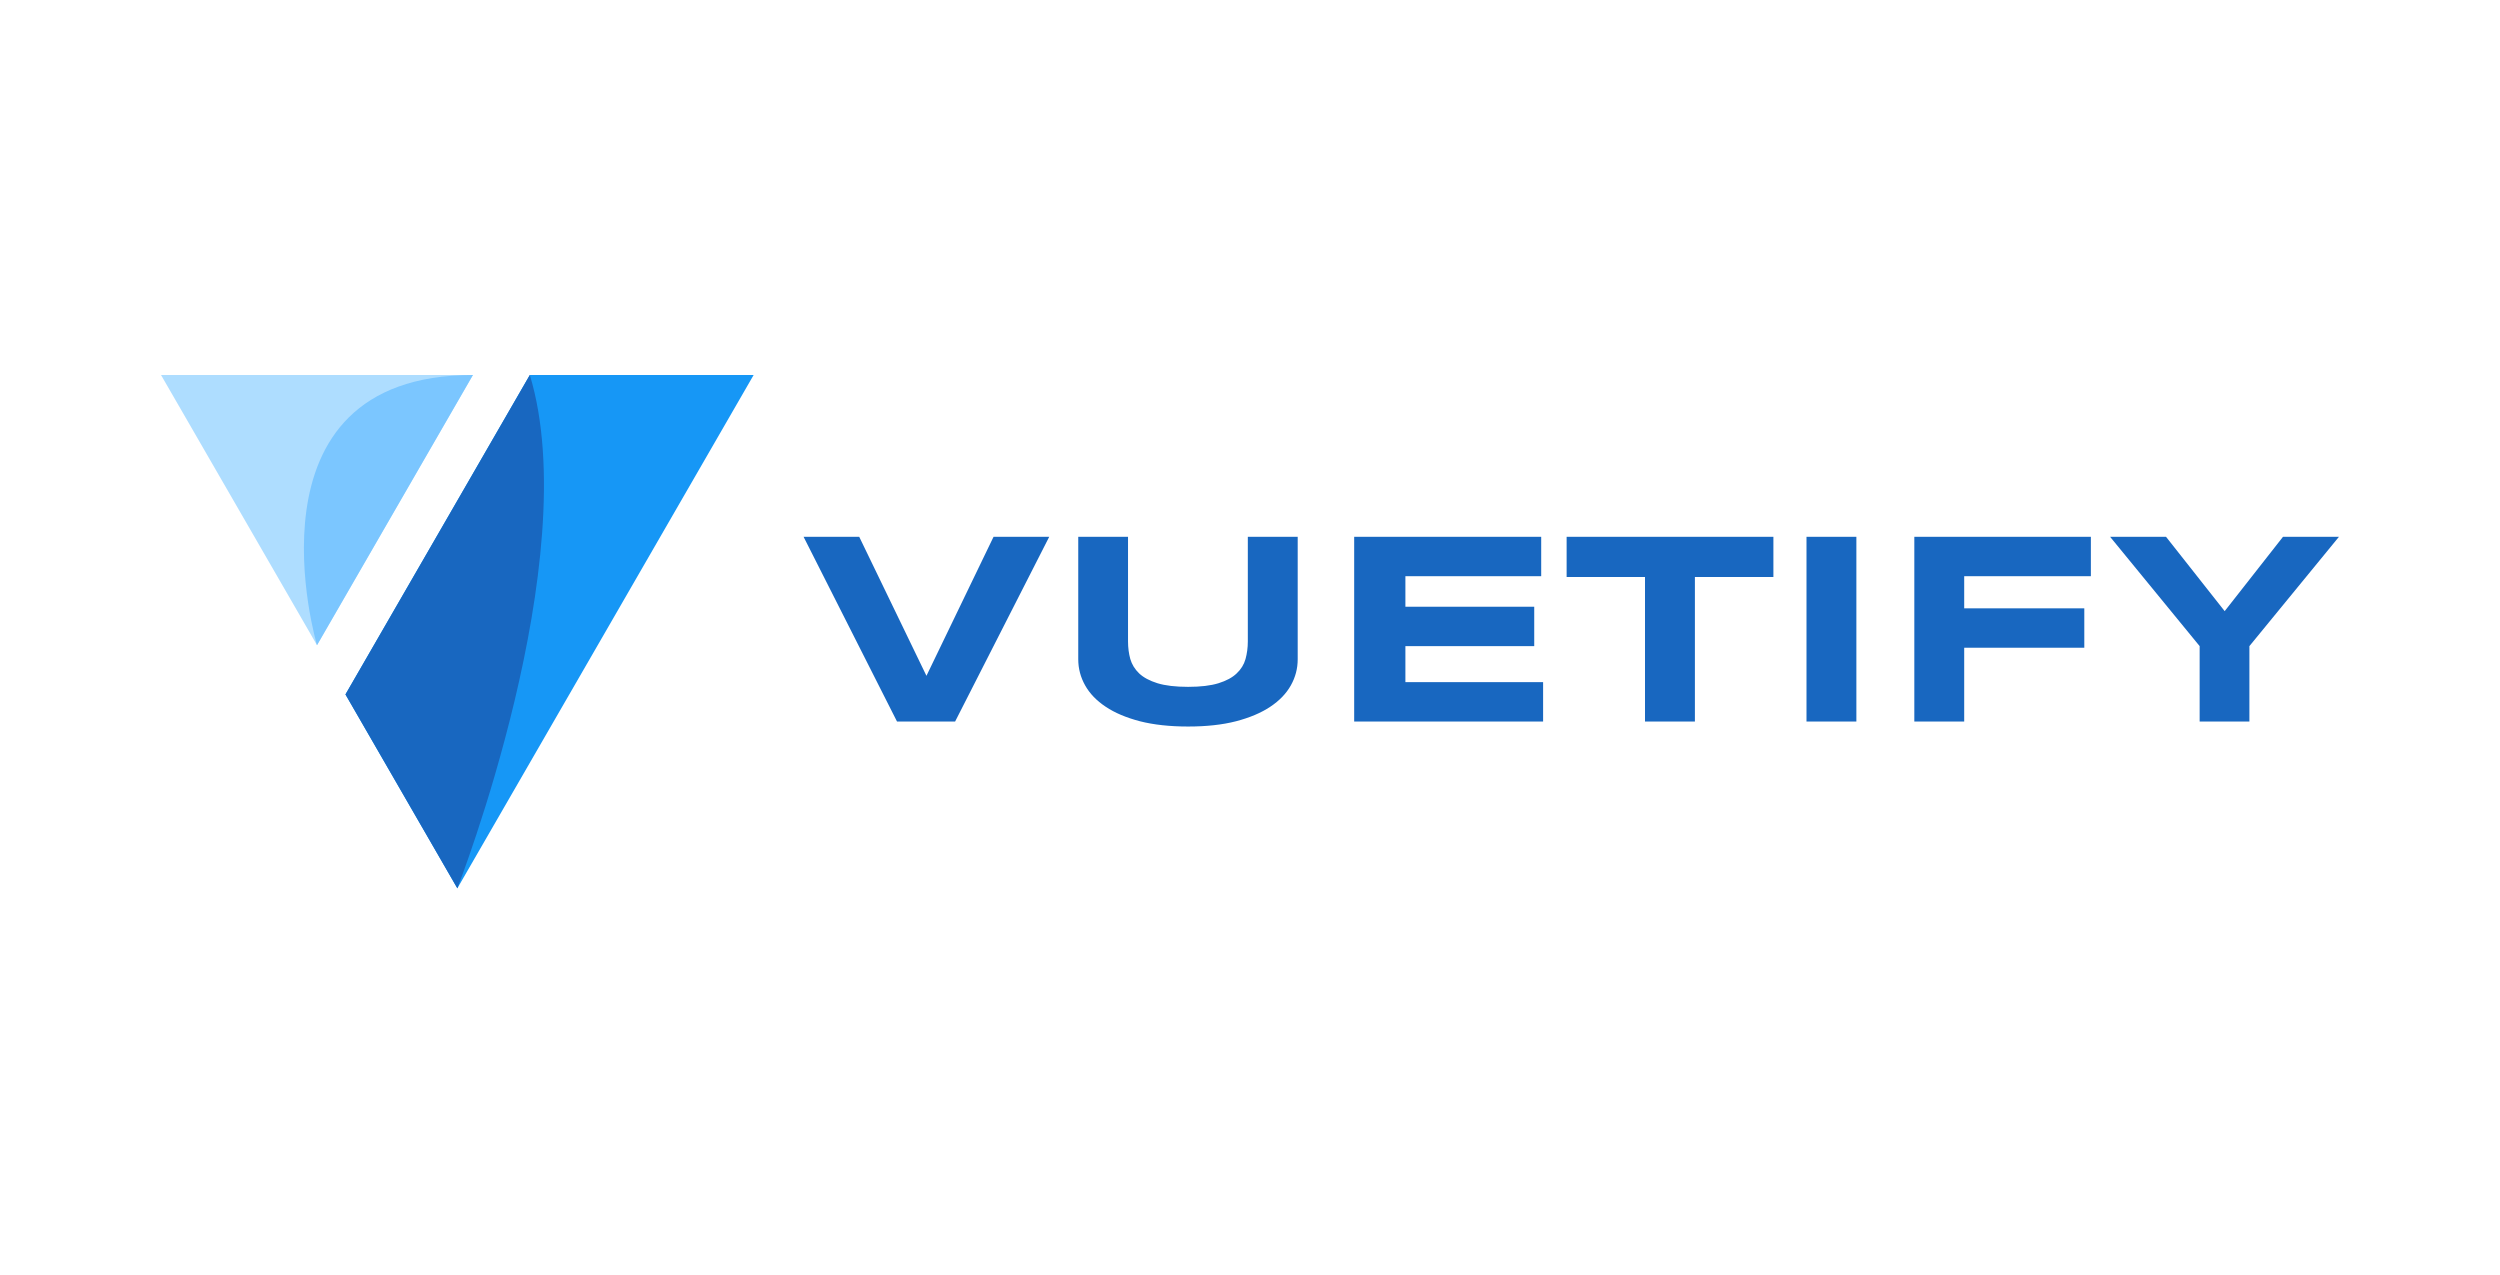 <svg width="100" height="51" viewBox="0 0 100 51" fill="none" xmlns="http://www.w3.org/2000/svg">
<path d="M18.545 19.589L13.818 27.777L18.294 35.533L24.221 25.267L30.146 15H21.193L18.545 19.589Z" fill="#1697F6"/>
<path d="M12.369 25.267L12.679 25.807L17.101 18.145L18.917 15H18.294H6.441L12.369 25.267Z" fill="#AEDDFF"/>
<path d="M21.193 15C23.433 22.373 18.294 35.533 18.294 35.533L13.818 27.777L21.193 15Z" fill="#1867C0"/>
<path d="M18.917 15C9.478 15 12.679 25.807 12.679 25.807L18.917 15Z" fill="#7BC6FF"/>
<path d="M38.204 28.862H35.881L32.143 21.472H34.369L37.058 27.033L39.742 21.472H41.969L38.204 28.862ZM51.908 26.372C51.908 26.741 51.817 27.089 51.634 27.415C51.451 27.742 51.177 28.027 50.811 28.27C50.445 28.514 49.988 28.708 49.439 28.851C48.894 28.991 48.256 29.061 47.525 29.061C46.793 29.061 46.151 28.991 45.599 28.851C45.051 28.708 44.593 28.514 44.228 28.27C43.862 28.027 43.588 27.742 43.405 27.415C43.222 27.089 43.13 26.741 43.13 26.372V21.472H45.121V25.657C45.121 25.904 45.151 26.139 45.212 26.361C45.276 26.58 45.395 26.772 45.567 26.937C45.743 27.102 45.986 27.232 46.298 27.329C46.614 27.426 47.023 27.474 47.525 27.474C48.023 27.474 48.428 27.426 48.74 27.329C49.052 27.232 49.294 27.102 49.466 26.937C49.642 26.772 49.76 26.58 49.821 26.361C49.882 26.139 49.913 25.904 49.913 25.657V21.472H51.908V26.372ZM54.167 28.862V21.472H61.648V23.048H56.216V24.269H61.369V25.845H56.216V27.286H61.724V28.862H54.167ZM67.796 23.08V28.862H65.8V23.08H62.665V21.472H70.936V23.08H67.796ZM72.26 28.862V21.472H74.255V28.862H72.26ZM78.568 23.048V24.334H83.372V25.909H78.568V28.862H76.573V21.472H83.635V23.048H78.568ZM89.976 25.845V28.862H87.986V25.845L84.404 21.472H86.641L88.987 24.446L91.32 21.472H93.558L89.976 25.845Z" fill="#1867C0"/>
</svg>
